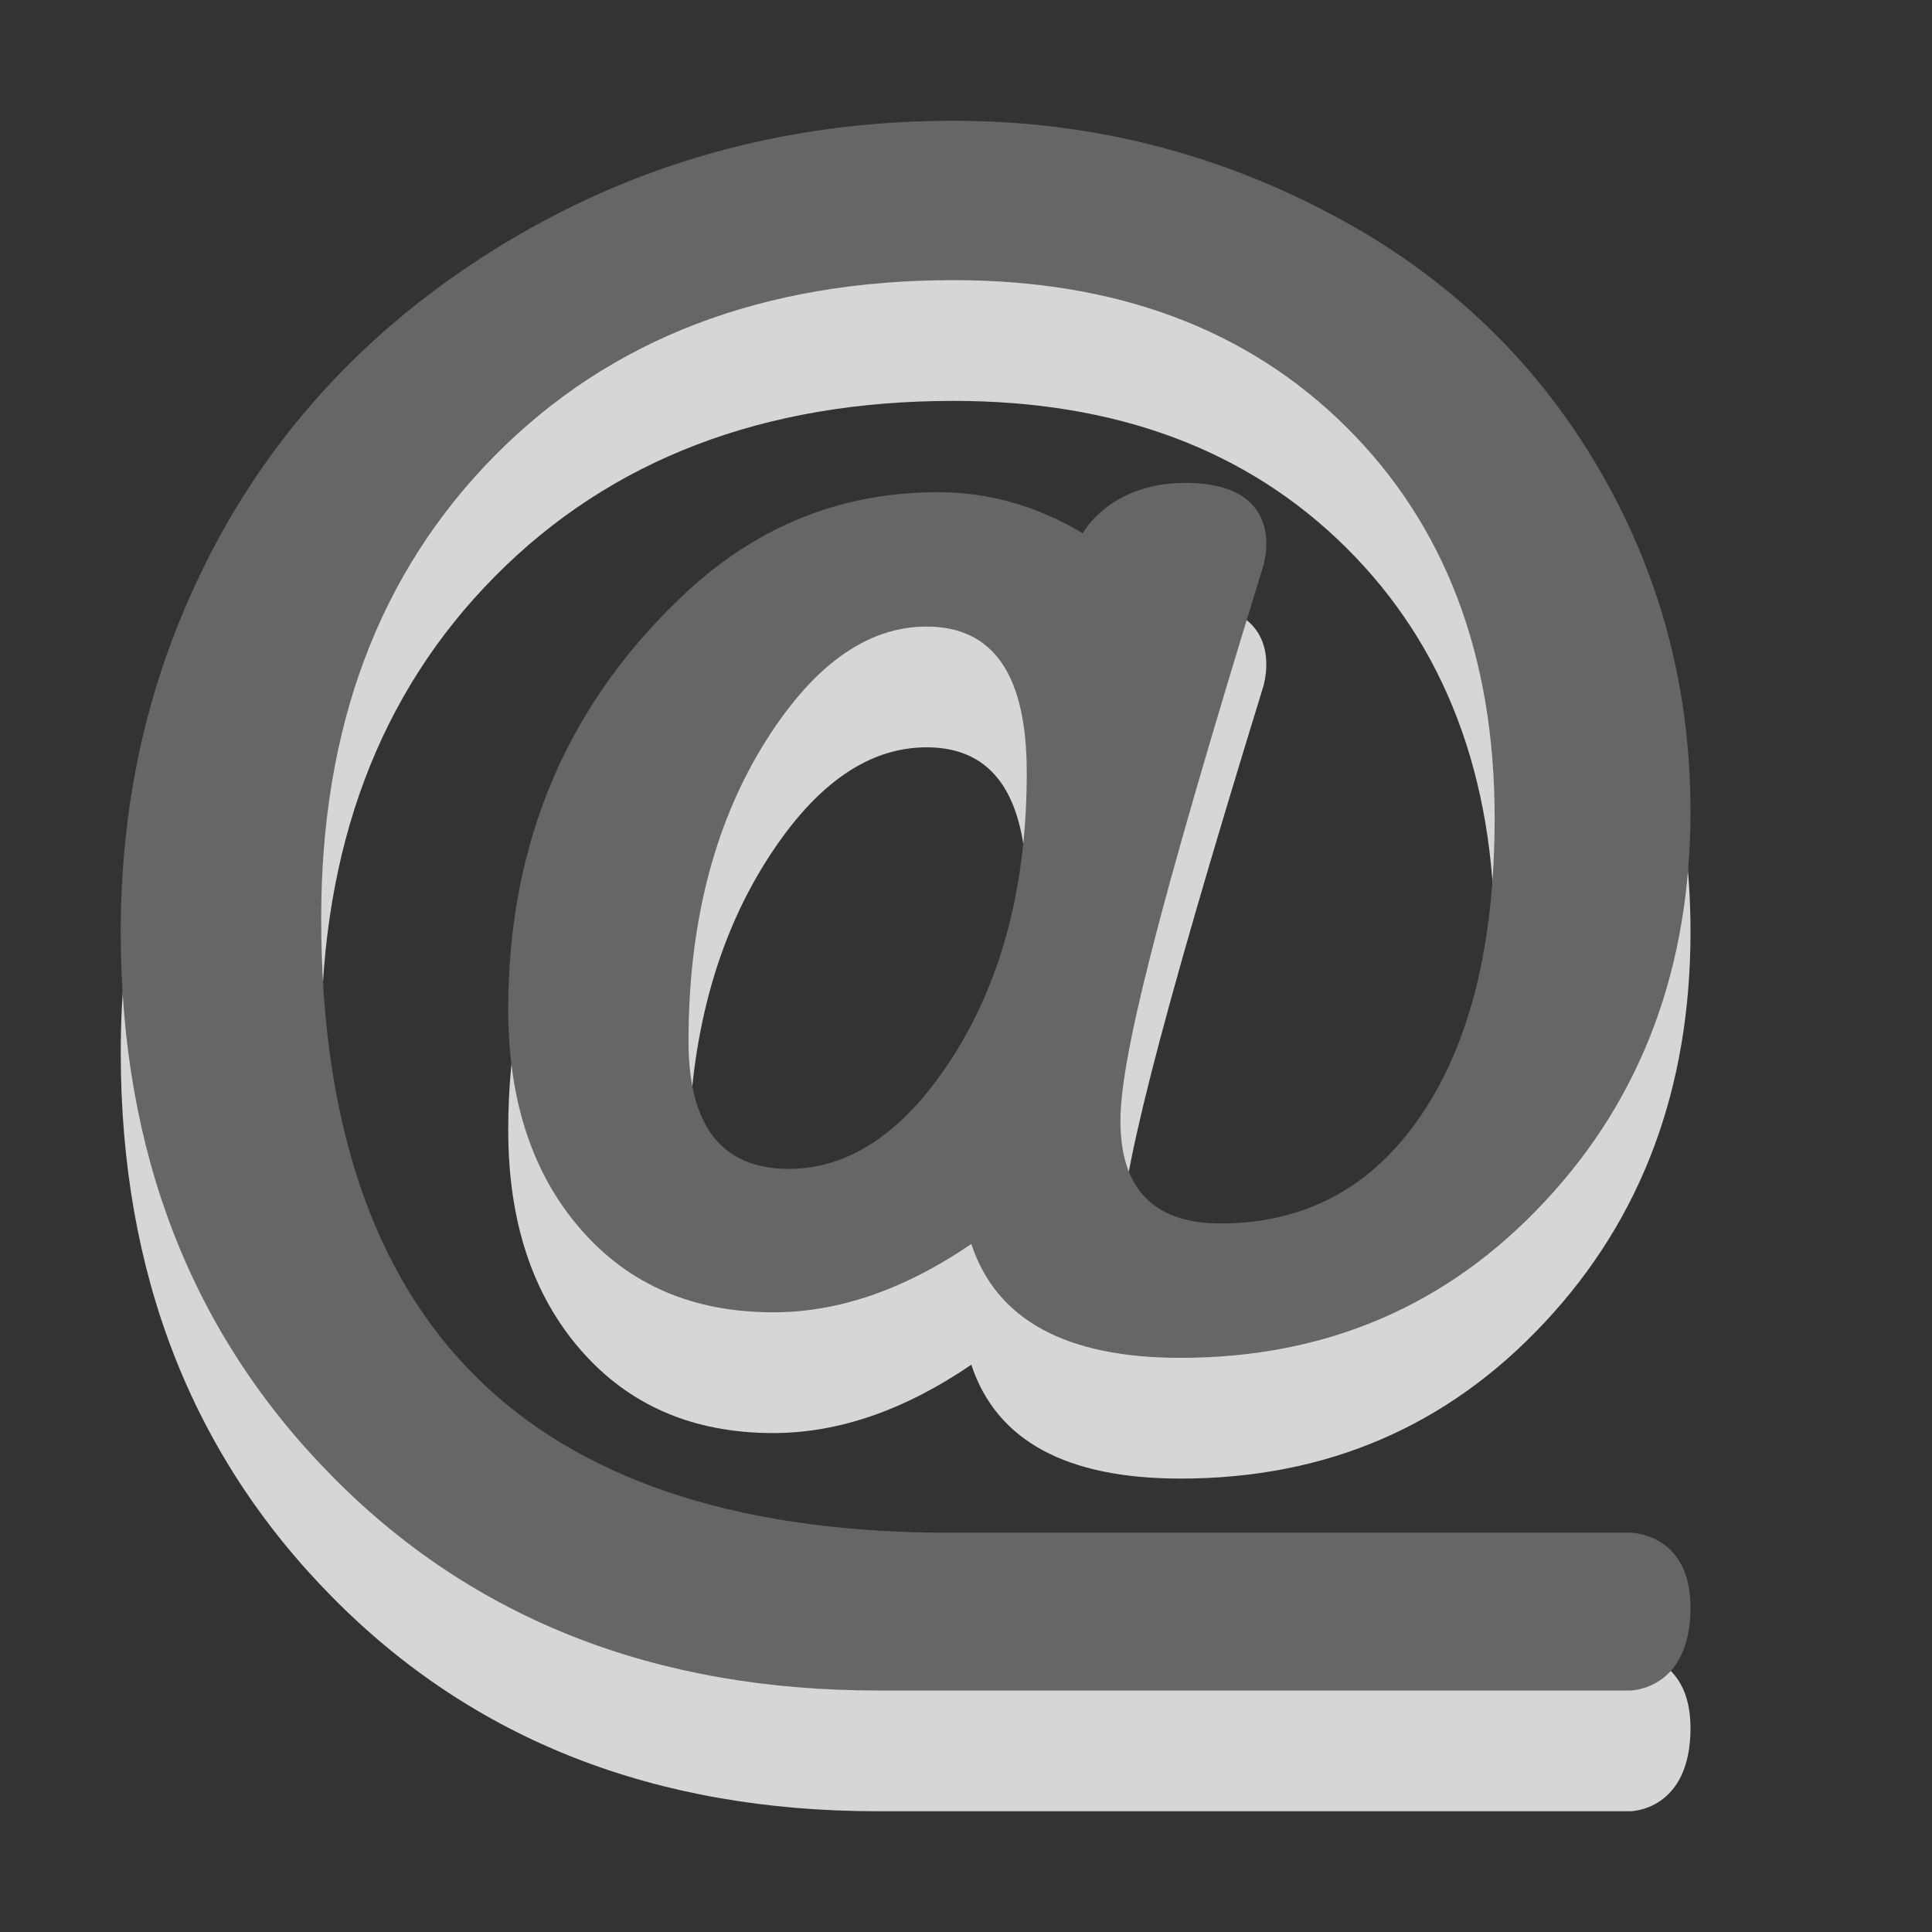 <?xml version="1.0" encoding="utf-8"?>
<!-- Generator: Adobe Illustrator 15.1.0, SVG Export Plug-In . SVG Version: 6.00 Build 0)  -->
<!DOCTYPE svg PUBLIC "-//W3C//DTD SVG 1.1//EN" "http://www.w3.org/Graphics/SVG/1.1/DTD/svg11.dtd">
<svg version="1.1" id="Ebene_1" xmlns="http://www.w3.org/2000/svg" xmlns:xlink="http://www.w3.org/1999/xlink" x="0px" y="0px" width="16px" height="16px" viewBox="0 0 16 16" enable-background="new 0 0 16 16" xml:space="preserve">
	<rect x="0" y="0" width="16" height="16" fill="#333333" stroke="none"/>
	<title>E-Mail</title>
	<desc>E-Mail Icon</desc>
	
	<!--
		@author		Alexander Ebert
		@copyright	2001-2012 WoltLab GmbH 
		@license	GNU Lesser General Public License <http://opensource.org/licenses/lgpl-license.php> 
	--> 
	
	<defs>
		<style type="text/css">
			<![CDATA[
				.surface { fill: #666; }
				.shadow { fill: #fff; }
			]]>
		</style>
	</defs>
	
	<g id="IconEmail">
		<path class="shadow" opacity=".8" transform="translate(-0.5 0)" d="M9.467,5.415c-0.381-0.227-0.781-0.34-1.199-0.34c-0.787,0-1.475,0.271-2.066,0.812
			C5.207,6.805,4.709,7.962,4.709,9.359c0,0.754,0.2,1.361,0.599,1.82c0.399,0.459,0.931,0.689,1.595,0.689
			c0.541,0,1.088-0.189,1.641-0.566c0.208,0.629,0.786,0.943,1.733,0.943c1.205,0,2.211-0.432,3.015-1.293
			c0.806-0.861,1.208-1.94,1.208-3.236c0-0.993-0.239-1.916-0.719-2.765c-0.48-0.849-1.144-1.525-1.991-2.029
			C10.744,2.308,9.614,2,8.397,2C6.996,2,5.723,2.358,4.579,3.075C3.437,3.792,2.6,4.749,2.072,5.943C1.69,6.799,1.5,7.724,1.5,8.717
			c0,1.824,0.584,3.328,1.752,4.51C4.419,14.41,5.926,15,7.77,15H14c0,0,0.5,0,0.5-0.689c0-0.619-0.5-0.619-0.5-0.619H8.255
			C4.862,13.656,3.16,11.965,3.16,8.604c0-1.585,0.479-2.861,1.438-3.83S6.823,3.32,8.397,3.32c1.352,0,2.437,0.406,3.254,1.218
			c0.816,0.811,1.227,1.889,1.227,3.235c0,1.044-0.203,1.865-0.609,2.463c-0.405,0.598-0.959,0.896-1.66,0.896
			c-0.552,0-0.83-0.283-0.83-0.85c0-0.502,0.283-1.672,1.181-4.59c0,0,0.229-0.694-0.646-0.694C9.688,5,9.467,5.415,9.467,5.415z
			 M8.406,9.727c-0.399,0.635-0.858,0.953-1.374,0.953c-0.553,0-0.83-0.352-0.83-1.057c0-0.956,0.204-1.768,0.608-2.435
			c0.406-0.666,0.86-0.999,1.364-0.999c0.554,0,0.829,0.402,0.829,1.207C9.004,8.315,8.805,9.092,8.406,9.727z"/>
		<path class="surface" transform="translate(-0.5 0)" d="M9.467,4.416c-0.381-0.227-0.781-0.34-1.199-0.34c-0.787,0-1.475,0.271-2.066,0.812
			C5.207,5.806,4.709,6.962,4.709,8.359c0,0.755,0.2,1.361,0.599,1.82c0.399,0.46,0.931,0.689,1.595,0.689
			c0.541,0,1.088-0.188,1.641-0.566c0.208,0.63,0.786,0.943,1.733,0.943c1.205,0,2.211-0.431,3.015-1.293
			c0.806-0.861,1.208-1.94,1.208-3.235c0-0.993-0.239-1.916-0.719-2.765c-0.48-0.849-1.144-1.525-1.991-2.029
			C10.744,1.309,9.614,1,8.397,1C6.996,1,5.723,1.358,4.579,2.076C3.437,2.792,2.6,3.749,2.072,4.943C1.69,5.8,1.5,6.724,1.5,7.717
			c0,1.825,0.584,3.328,1.752,4.51C4.419,13.41,5.926,14,7.77,14H14c0,0,0.5,0,0.5-0.688c0-0.619-0.5-0.619-0.5-0.619H8.255
			C4.862,12.656,3.16,10.965,3.16,7.604c0-1.585,0.479-2.861,1.438-3.831s2.225-1.453,3.799-1.453c1.352,0,2.437,0.406,3.254,1.218
			c0.816,0.811,1.227,1.889,1.227,3.235c0,1.044-0.203,1.866-0.609,2.463c-0.405,0.597-0.959,0.896-1.66,0.896
			c-0.552,0-0.83-0.283-0.83-0.849c0-0.503,0.283-1.672,1.181-4.59c0,0,0.229-0.694-0.646-0.694C9.688,4,9.467,4.416,9.467,4.416z
			 M8.406,8.728C8.007,9.362,7.547,9.68,7.032,9.68c-0.553,0-0.83-0.352-0.83-1.057c0-0.956,0.204-1.767,0.608-2.435
			c0.406-0.666,0.86-0.999,1.364-0.999c0.554,0,0.829,0.402,0.829,1.207C9.004,7.315,8.805,8.092,8.406,8.728z"/>
	</g>
</svg>
